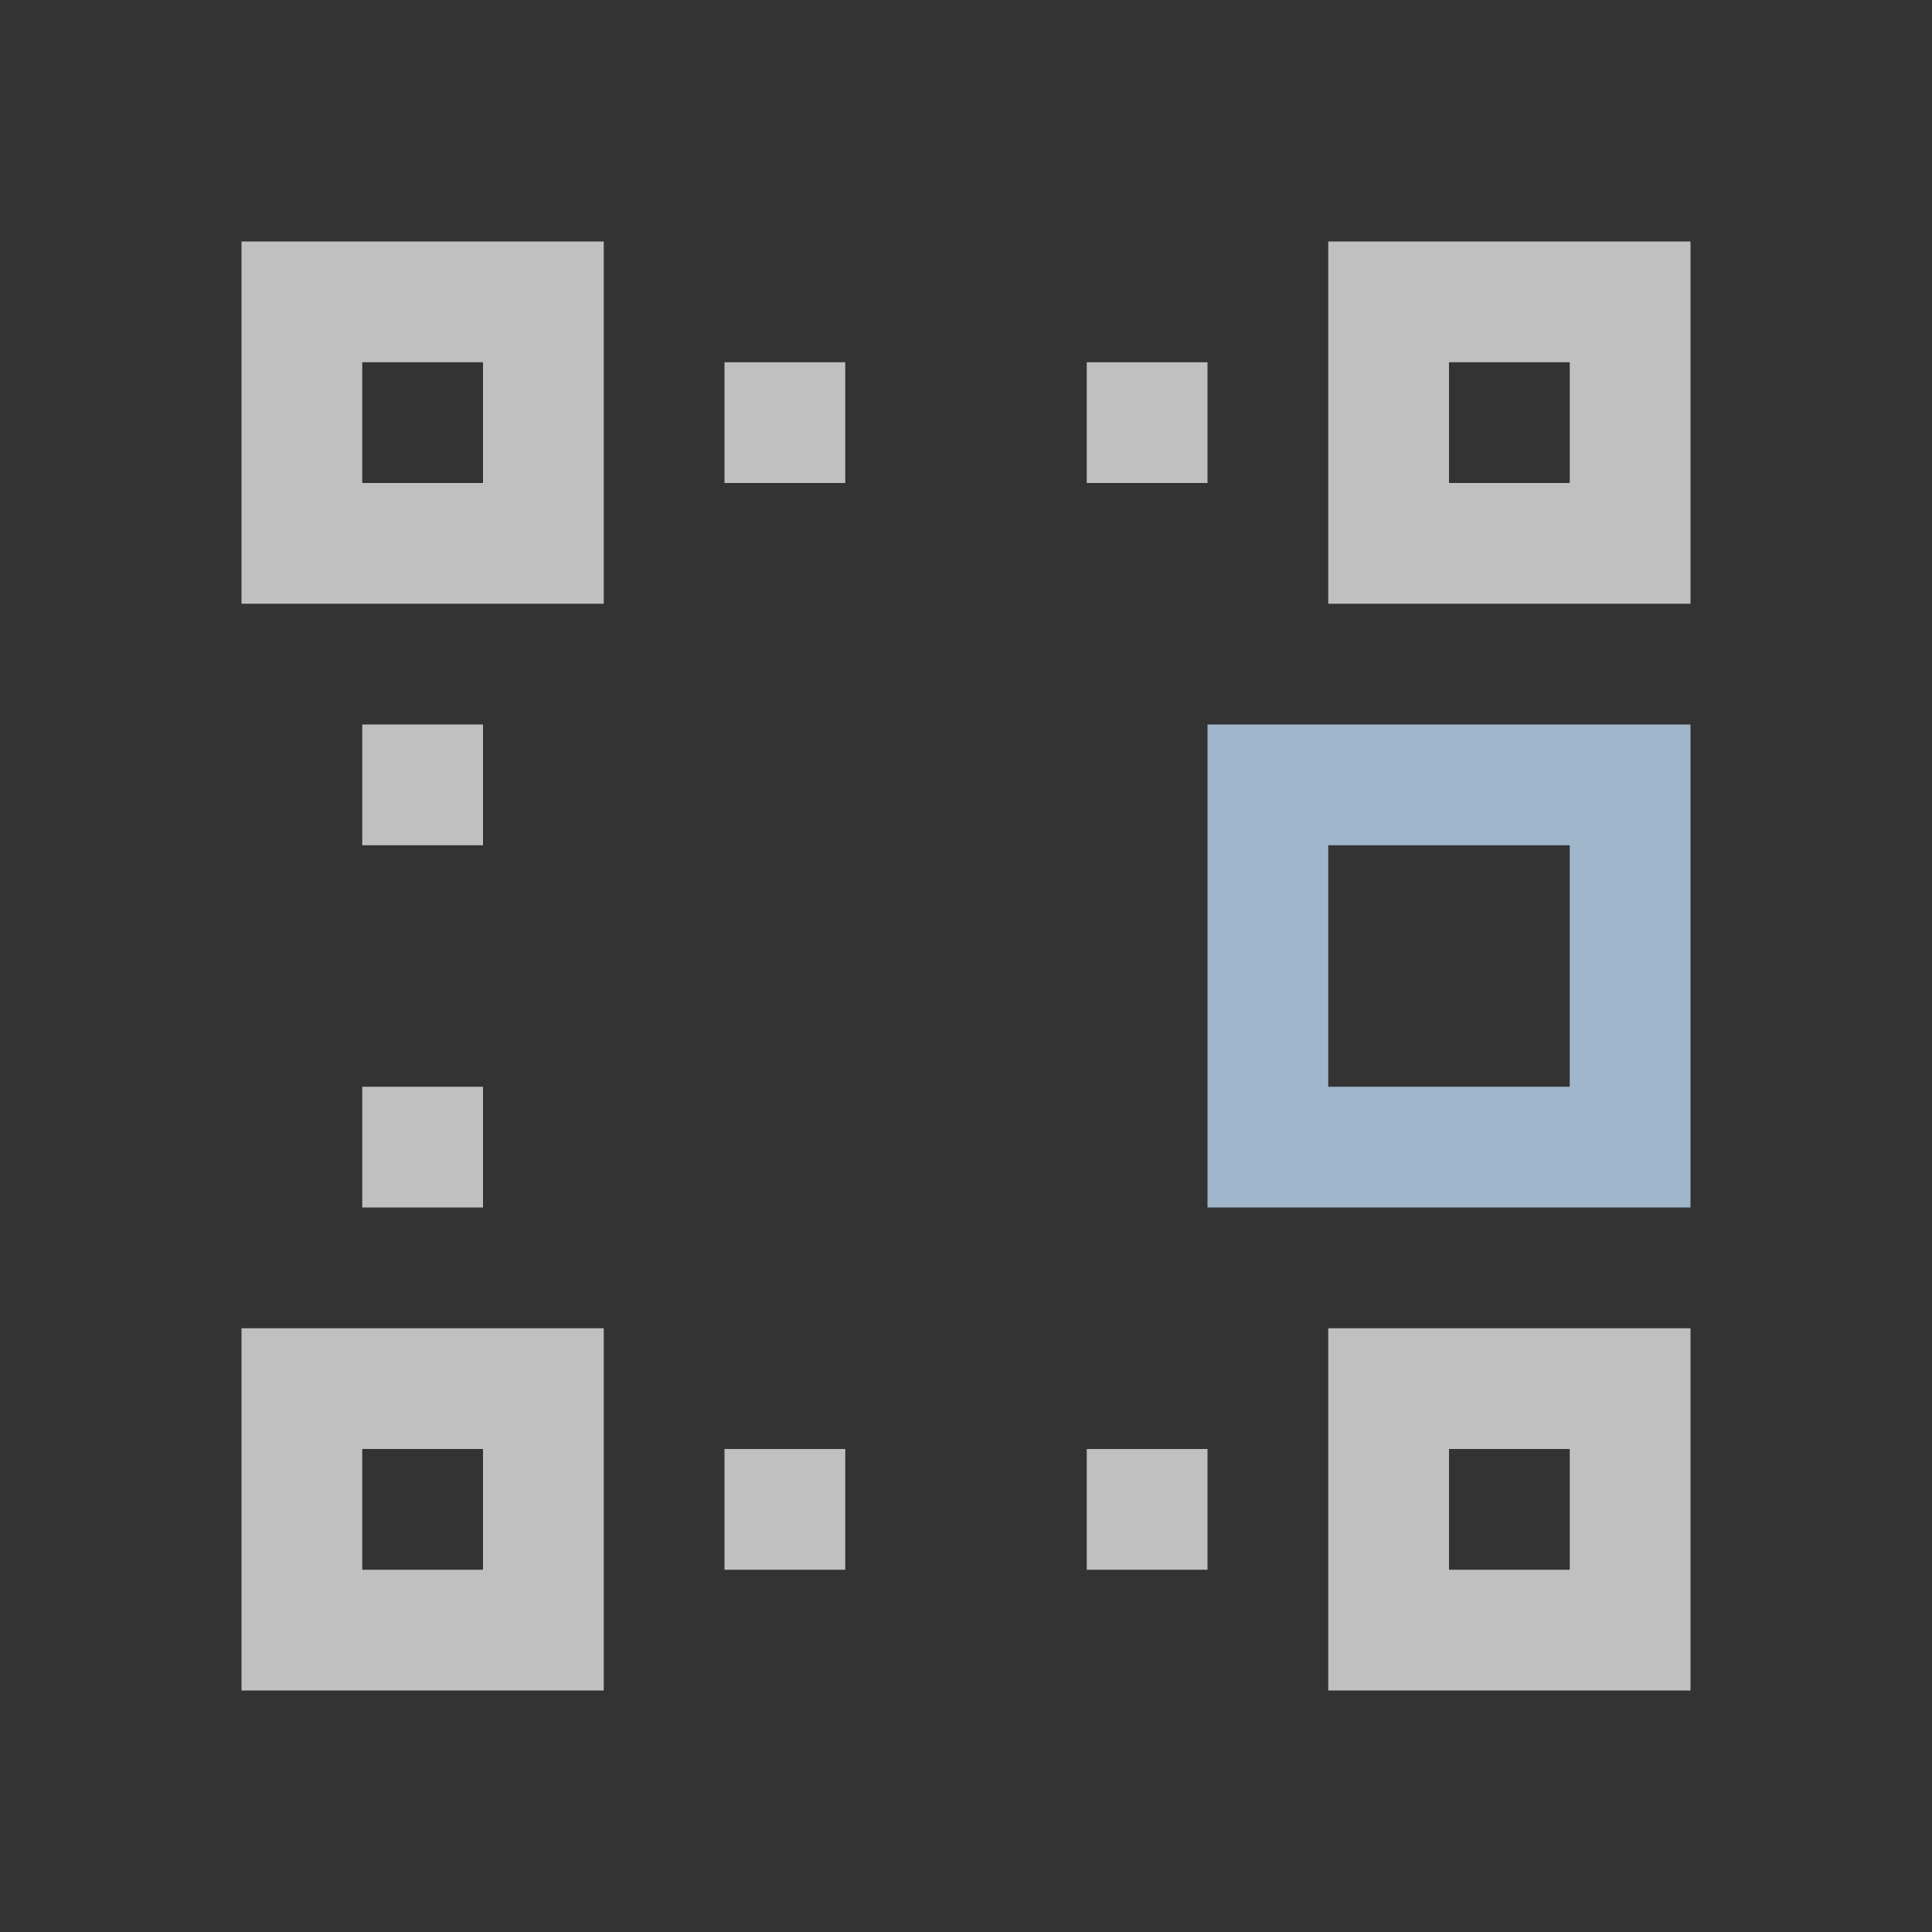 <svg xmlns="http://www.w3.org/2000/svg" viewBox="0 0 16 16">
    <rect x="0" y="0" width="16" height="16" fill="#333333" stroke="none"/>
    <path d="M2 2v3h3V2H2zm9 0v3h3V2h-3zM3 3h1v1H3V3zm3 0v1h1V3H6zm3 0v1h1V3H9zm3 0h1v1h-1V3zM3 6v1h1V6H3zm0 3v1h1V9H3zm-1 2v3h3v-3H2zm9 0v3h3v-3h-3zm-8 1h1v1H3v-1zm3 0v1h1v-1H6zm3 0v1h1v-1H9zm3 0h1v1h-1v-1z" style="fill:currentColor;fill-opacity:1;stroke:none;color:#fdfdfd;opacity:.7"/>
    <path d="M431.71 537.79v4h4v-4zm1 1h2v2h-2z" style="fill:currentColor;fill-opacity:1;stroke:none;color:#a0b6cb" transform="translate(-421.71 -531.79)"/>
</svg>
